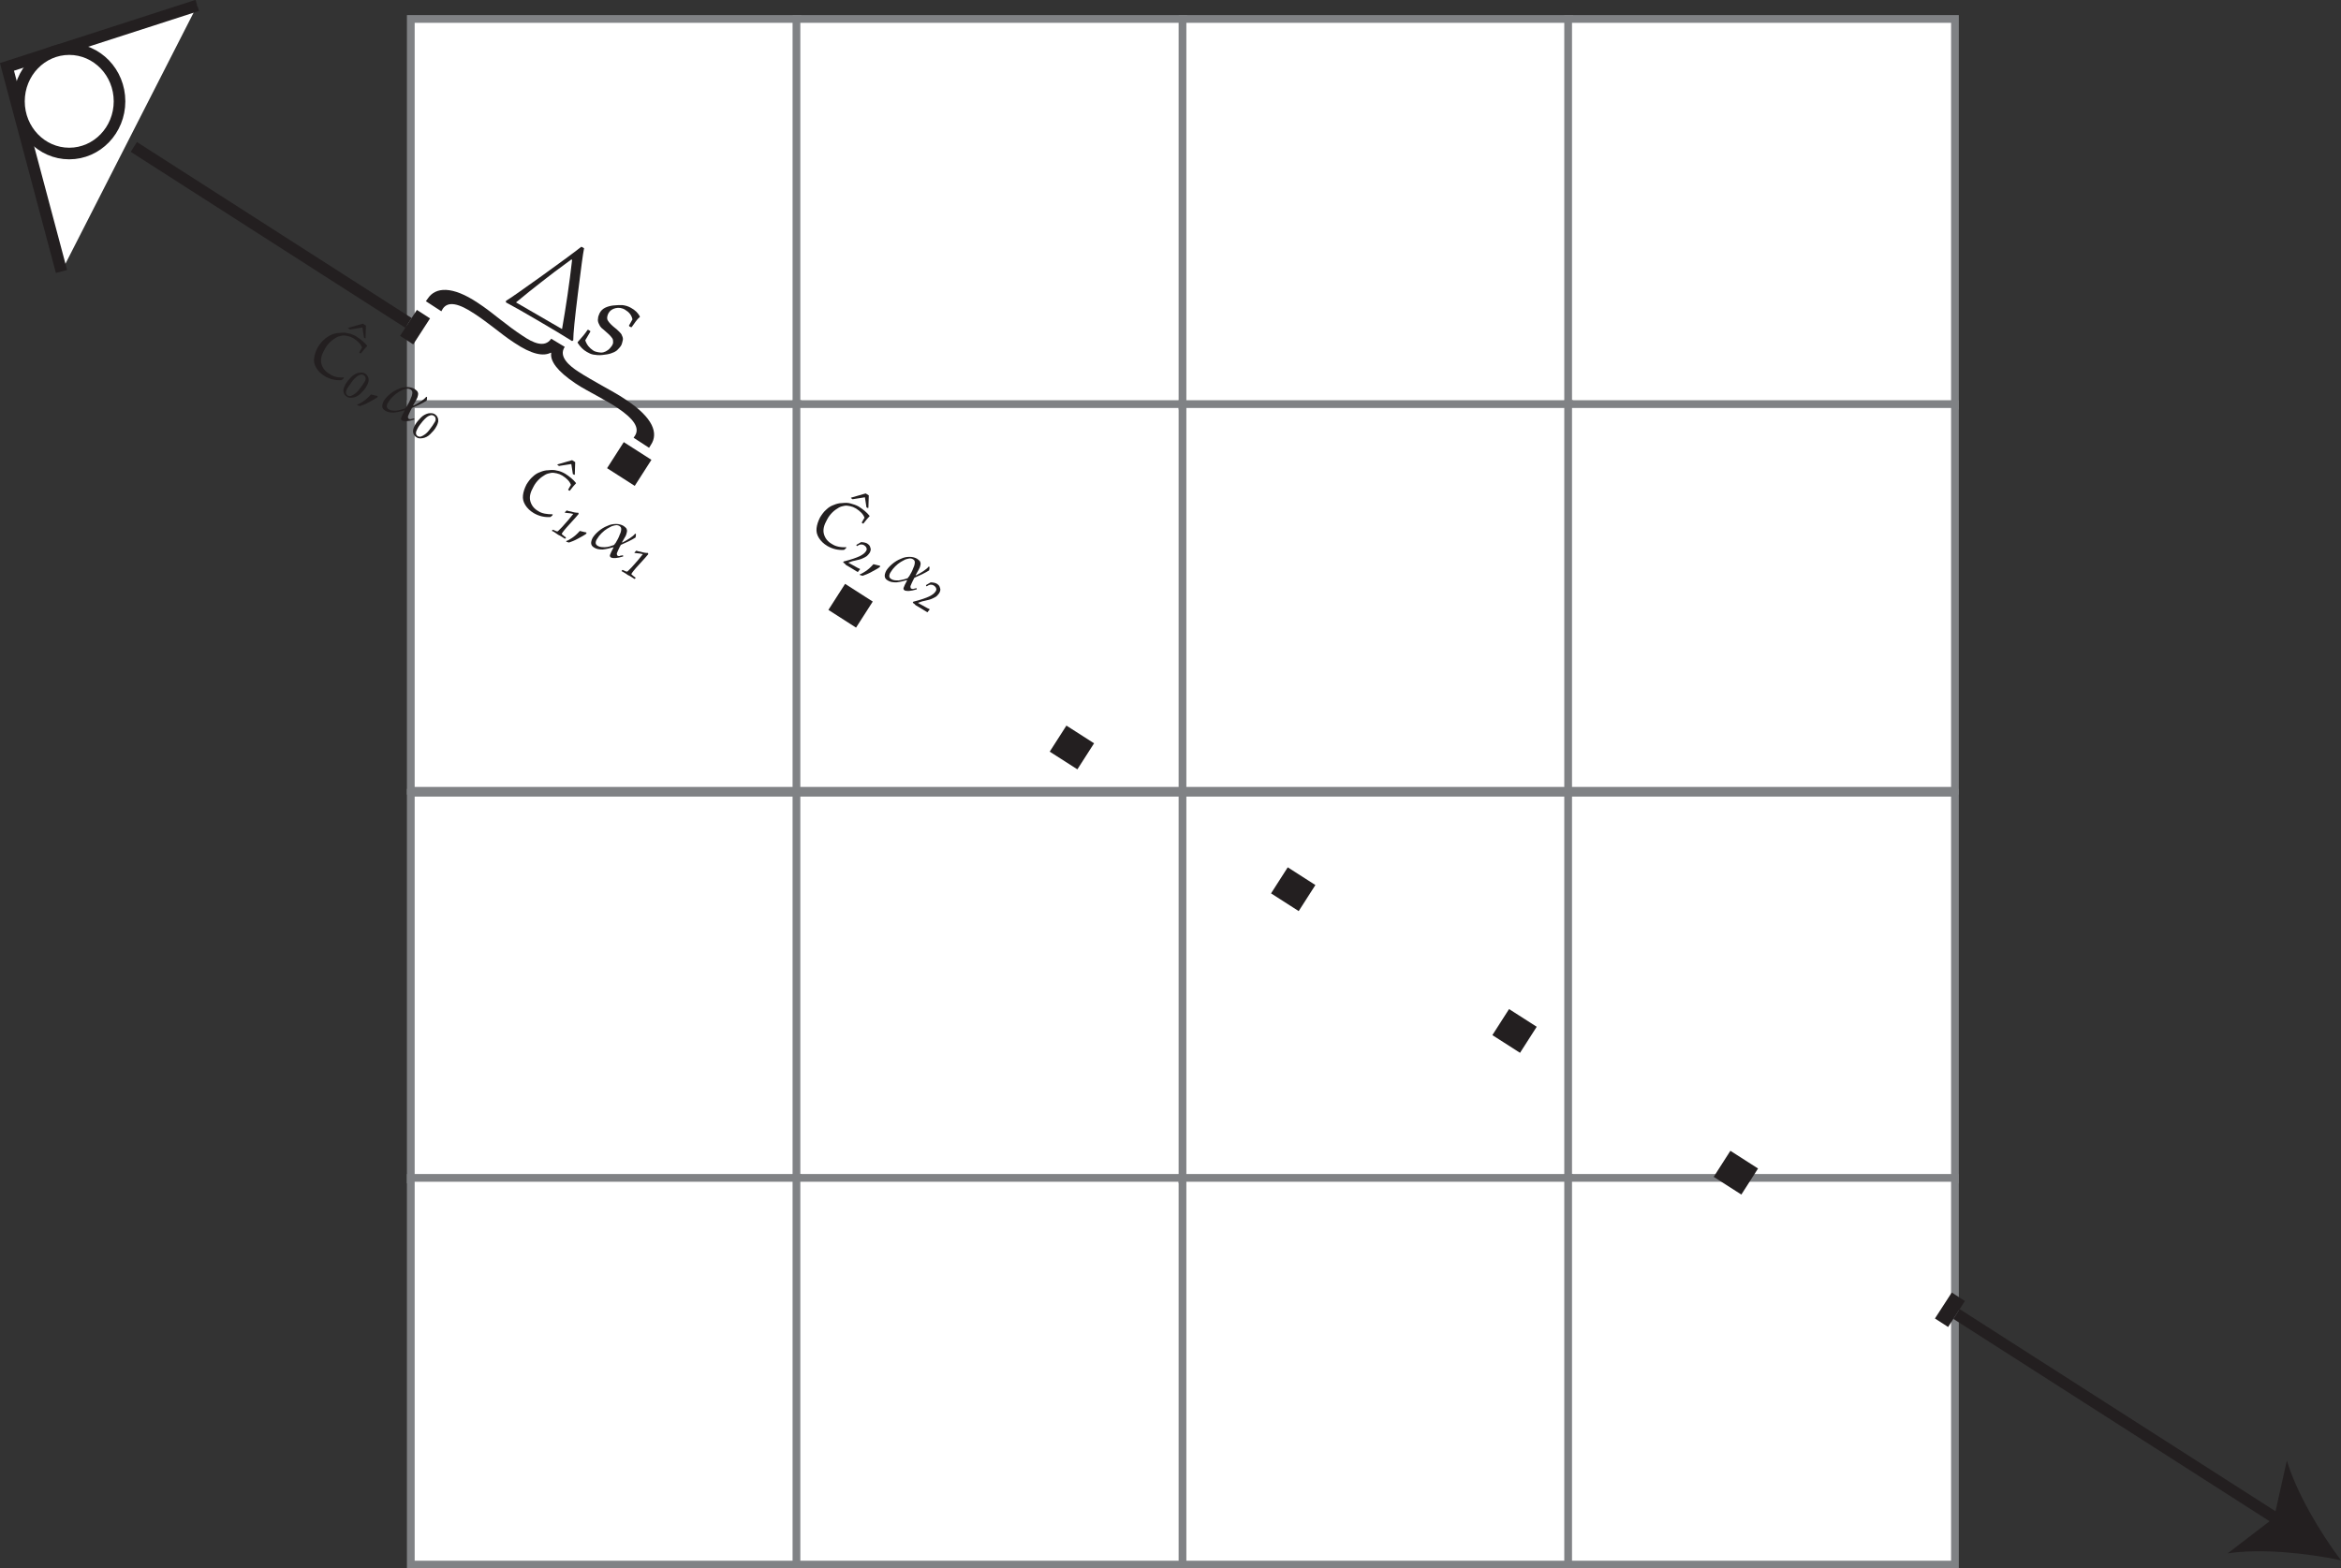 <?xml version="1.0" encoding="utf-8"?>
<!-- Generator: Adobe Illustrator 23.0.3, SVG Export Plug-In . SVG Version: 6.00 Build 0)  -->
<svg version="1.1" id="Layer_1" xmlns="http://www.w3.org/2000/svg" xmlns:xlink="http://www.w3.org/1999/xlink" x="0px" y="0px"
	 viewBox="0 0 605.2 405.6" style="enable-background:new 0 0 605.2 405.6;" xml:space="preserve">
<rect x="0" y="0" width="605.2" height="405.6" fill="#333333" stroke="none"/>
<style type="text/css">
	.st0{fill:#FFFFFF;stroke:#808285;stroke-width:2;stroke-miterlimit:10;}
	.st1{fill:#FFFFFF;stroke:#231F20;stroke-width:3;stroke-miterlimit:10;}
	.st2{fill:none;}
	.st3{fill:none;stroke:#231F20;stroke-width:3;stroke-miterlimit:10;}
	.st4{fill:#231F20;}
	.st5{fill:none;stroke:#231F20;stroke-width:8;stroke-linejoin:round;}
	.st6{fill:none;stroke:#231F20;stroke-width:8;stroke-linejoin:round;stroke-dasharray:8.49,59.46;}
	.st7{enable-background:new    ;}
</style>
<title>volume-rendering-raymarching</title>
<rect x="106.2" y="4.9" class="st0" width="100" height="100"/>
<rect x="205.9" y="4.9" class="st0" width="100" height="100"/>
<rect x="106.2" y="104.5" class="st0" width="100" height="100"/>
<rect x="205.9" y="104.5" class="st0" width="100" height="100"/>
<rect x="305.7" y="4.9" class="st0" width="100" height="100"/>
<rect x="405.4" y="4.9" class="st0" width="100" height="100"/>
<rect x="305.7" y="104.5" class="st0" width="100" height="100"/>
<rect x="405.4" y="104.5" class="st0" width="100" height="100"/>
<rect x="106.2" y="205" class="st0" width="100" height="100"/>
<rect x="205.9" y="205" class="st0" width="100" height="100"/>
<rect x="106.2" y="304.6" class="st0" width="100" height="100"/>
<rect x="205.9" y="304.6" class="st0" width="100" height="100"/>
<rect x="305.7" y="205" class="st0" width="100" height="100"/>
<rect x="405.4" y="205" class="st0" width="100" height="100"/>
<rect x="305.7" y="304.6" class="st0" width="100" height="100"/>
<rect x="405.4" y="304.6" class="st0" width="100" height="100"/>
<polyline class="st1" points="15.9,70.2 1.8,17.3 51,1.4 "/>
<ellipse class="st1" cx="17.9" cy="26.2" rx="13" ry="13.5"/>
<line class="st2" x1="505.8" y1="339.8" x2="605.2" y2="403.5"/>
<line class="st3" x1="505.8" y1="339.8" x2="590" y2="393.7"/>
<path class="st4" d="M605.2,403.5c-8.9-1.9-20.7-3.1-29.3-1.8l12-9.2l3.3-14.8C593.7,386,599.7,396.2,605.2,403.5z"/>
<line class="st2" x1="105.6" y1="83.5" x2="505.8" y2="339.8"/>
<line class="st5" x1="105.6" y1="83.5" x2="109" y2="85.7"/>
<line class="st6" x1="159.1" y1="117.7" x2="477.4" y2="321.6"/>
<line class="st5" x1="502.4" y1="337.6" x2="505.8" y2="339.8"/>
<line class="st3" x1="34.6" y1="38" x2="105.6" y2="83.5"/>
<path class="st4" d="M146,89.7c-1.7,2.5,1.2,4.9,3.5,6.4c2,1.3,4,2.4,6.1,3.6s4.2,2.3,6.1,3.6c7.3,4.8,8.5,8.8,6.6,11.7l-0.5,0.8
	l-4-2.6l0.4-0.6c1.2-2-0.4-4.3-4.4-7c-1.7-1.2-3.5-2.1-5.4-3.2s-3.8-2-5.7-3.3c-4.6-3.1-6.5-5.7-6.2-7.8l-0.1-0.1
	c-1.9,1-4.9,0.5-9.5-2.6c-2-1.3-3.6-2.6-5.3-3.9c-1.7-1.3-3.3-2.5-5-3.6c-3.9-2.6-6.7-3.3-8.1-1.3l-0.4,0.7l-4-2.6l0.5-0.7
	c2-3,6.3-3.3,12.9,1.1c2,1.3,3.9,2.8,5.8,4.3c1.9,1.5,3.9,3,5.9,4.3c2.5,1.7,5.6,3.2,7.3,0.7L146,89.7z"/>
<g class="st7">
	<path class="st4" d="M130.8,78.2l0-0.4c1.2-0.7,4.3-2.9,9.2-6.4c5-3.6,8.4-6.1,10.3-7.6l0.7,0.4c-0.3,1.4-0.8,5.3-1.6,11.7
		c-0.8,6.4-1.2,10.4-1.2,12.1l-0.3,0.2c-2.2-1.4-4.9-3-8.3-5C135.7,80.9,132.7,79.2,130.8,78.2z M145.3,85.1
		c1-5.7,1.9-11.7,2.6-17.9l-0.2-0.1c-3.3,2.4-5.8,4.3-7.7,5.8c-1.9,1.5-4.1,3.2-6.6,5.3L145.3,85.1z"/>
</g>
<g class="st7">
	<path class="st4" d="M149.4,88.4c1.1-1.2,2-2.3,2.5-3.1l0.2,0l0.5,0.3l0,0.2l-1.3,2.2c0.4,1.2,1.1,2,2,2.6c0.4,0.3,0.9,0.4,1.4,0.5
		c0.5,0.1,0.9,0.1,1.3,0c0.4-0.1,0.8-0.3,1.2-0.6c0.4-0.3,0.7-0.7,1-1.1c0.2-0.3,0.3-0.6,0.3-0.9c0-0.3,0-0.7-0.2-1
		c-0.2-0.3-0.6-0.8-1.3-1.4c-0.7-0.6-1.2-1.1-1.5-1.3c-0.3-0.3-0.5-0.6-0.7-1.1c-0.2-0.4-0.3-0.9-0.2-1.3c0-0.5,0.2-0.9,0.4-1.4
		c0.3-0.6,0.8-1.1,1.4-1.4c0.6-0.3,1.3-0.5,2.1-0.6c0.8-0.1,1.6-0.1,2.4-0.1c0.8,0.1,1.5,0.3,2.2,0.7c1.1,0.6,1.8,1.3,2.3,2.2l0,0.2
		c-0.5,0.4-0.8,0.8-1.1,1.2l-1,1.4l-0.2,0l-0.4-0.2l-0.1-0.2c0.3-0.5,0.6-1.1,0.9-1.6c-0.2-1.1-0.9-1.9-1.9-2.5
		c-0.8-0.5-1.7-0.6-2.5-0.4c-0.8,0.2-1.4,0.6-1.8,1.3c-0.3,0.6-0.4,1.1-0.3,1.6c0.2,0.5,0.7,1.1,1.5,1.8c0.8,0.6,1.3,1.1,1.6,1.4
		c0.3,0.3,0.6,0.6,0.7,1c0.2,0.4,0.3,0.8,0.2,1.2s-0.2,0.9-0.4,1.3c-0.3,0.5-0.7,0.9-1.1,1.3c-0.5,0.4-1,0.6-1.6,0.8
		c-0.6,0.2-1.3,0.3-2.2,0.4c-0.9,0.1-1.7,0-2.3-0.1c-0.6-0.1-1.2-0.4-1.7-0.7c-0.9-0.5-1.7-1.3-2.4-2.4L149.4,88.4z"/>
</g>
<g class="st7">
	<path class="st4" d="M88.9,97.6l-0.1,0.3l-0.5,0.4c-1.5,0.1-2.9-0.2-4.3-1c-1-0.6-1.7-1.3-2.2-2.1c-0.5-0.8-0.7-1.6-0.6-2.5
		c0.1-0.9,0.4-1.8,0.9-2.8c0.5-0.8,1-1.5,1.6-2c0.6-0.6,1.3-1,1.9-1.3c0.7-0.3,1.4-0.5,2.2-0.5c0.8-0.1,1.5-0.1,2.2,0.1
		c0.7,0.1,1.4,0.4,2.1,0.8c1.1,0.7,2.1,1.5,2.8,2.4l0,0.1c-0.4,0.4-0.9,1-1.6,1.9l-0.1,0l-0.3-0.2l0-0.1c0.4-0.7,0.6-1.1,0.7-1.2
		c-0.3-0.9-1.1-1.7-2.2-2.4c-0.5-0.3-1-0.5-1.5-0.6c-0.5-0.1-1-0.2-1.5-0.1c-0.5,0.1-1,0.2-1.5,0.5c-0.5,0.3-1.1,0.7-1.6,1.2
		c-0.5,0.5-1,1.1-1.4,1.9c-0.8,1.4-1.1,2.6-0.8,3.7c0.3,1.1,1,2,2.1,2.6C86.1,97.4,87.4,97.7,88.9,97.6z M94.5,87.5l-0.4-0.2
		l-0.4-2.6l-3.2,0.5L90,84.9l0-0.1l3.8-1.1l0.8,0.5l-0.1,3.2L94.5,87.5z"/>
	<path class="st4" d="M89.3,99.4c0.4-0.7,0.9-1.3,1.5-1.9c0.6-0.6,1.2-0.9,1.9-1.1c0.6-0.1,1.2-0.1,1.7,0.2c0.3,0.2,0.6,0.5,0.7,0.8
		c0.2,0.3,0.2,0.7,0.2,1.1c-0.1,0.4-0.2,0.8-0.5,1.3c-0.4,0.8-1,1.4-1.6,2c-0.6,0.6-1.3,0.9-1.9,1c-0.6,0.1-1.2,0.1-1.6-0.2
		c-0.5-0.3-0.8-0.7-0.9-1.3C88.7,100.8,88.9,100.2,89.3,99.4z M89.8,100.4c-0.5,0.9-0.5,1.5,0.1,1.9c0.2,0.1,0.5,0.2,0.8,0.1
		c0.3-0.1,0.7-0.3,1.1-0.6c0.4-0.3,0.9-0.8,1.3-1.4c0.5-0.6,0.8-1.1,1.1-1.6c0.3-0.4,0.4-0.8,0.3-1.1c0-0.3-0.2-0.5-0.5-0.7
		c-0.3-0.2-0.7-0.2-1.1,0c-0.4,0.1-1,0.6-1.7,1.4C90.7,99.1,90.2,99.8,89.8,100.4z"/>
	<path class="st4" d="M92.4,104.8l0-0.2c0.4-0.1,0.9-0.4,1.5-0.8c0.6-0.4,1.3-1,2-1.8c0.7,0.2,1.3,0.3,1.7,0.4l0,0.3
		c-0.5,0.4-1.3,0.8-2.2,1.3s-1.7,0.8-2.3,1L92.4,104.8z"/>
	<path class="st4" d="M107,108.2l0.1,0.1l0,0.1l0,0.1c-1.6,0.5-2.6,0.5-3.1,0.3c-0.3-0.2-0.4-0.4-0.3-0.7c0.1-0.3,0.4-1,0.9-1.9
		l0-0.1c-1,0.3-1.9,0.5-2.8,0.6c-0.9,0-1.6-0.1-2.2-0.5c-0.9-0.5-1-1.3-0.4-2.5c0.3-0.5,0.8-1.1,1.5-1.7s1.5-1.1,2.3-1.4
		c0.8-0.4,1.6-0.5,2.3-0.5c0.7,0,1.4,0.2,1.9,0.5c0.3,0.2,0.5,0.4,0.7,0.6c0.1,0.2,0.2,0.4,0.2,0.7c0,0.3-0.1,0.5-0.2,0.9
		c-0.1,0.3-0.4,0.8-0.8,1.5c0,0.1-0.1,0.2-0.3,0.5l0.1,0.1c0.6-0.3,1.3-0.7,1.9-1.1c0.6-0.4,1.1-0.8,1.4-1.2l0.2,0.1
		c0,0.3,0,0.6-0.1,0.9c-1.1,0.7-2.4,1.3-3.8,1.9c-0.2,0.4-0.5,0.9-0.7,1.4c-0.3,0.6-0.4,0.9-0.3,1.1c0,0.2,0.1,0.3,0.2,0.3
		c0.1,0.1,0.3,0.1,0.5,0.1C106.2,108.4,106.5,108.3,107,108.2z M104.8,105.6c0.1-0.2,0.2-0.4,0.3-0.4c0.5-0.8,0.9-1.6,1.1-2.2
		c0.3-0.6,0.4-1.1,0.4-1.5s-0.2-0.6-0.5-0.8c-0.2-0.1-0.4-0.2-0.7-0.2c-0.3,0-0.6,0.1-1,0.2c-0.4,0.1-0.8,0.4-1.4,0.7
		c-0.5,0.3-1,0.7-1.5,1.2c-0.5,0.5-0.8,0.9-1.1,1.4c-0.3,0.4-0.4,0.8-0.4,1.1c0,0.3,0.2,0.6,0.6,0.8c0.5,0.3,1.1,0.3,1.8,0.3
		C103.2,106.1,104,105.9,104.8,105.6z"/>
	<path class="st4" d="M107.3,109.9c0.4-0.7,0.9-1.3,1.5-1.9c0.6-0.6,1.2-0.9,1.9-1.1c0.6-0.1,1.2-0.1,1.7,0.2
		c0.3,0.2,0.6,0.5,0.7,0.8c0.2,0.3,0.2,0.7,0.2,1.1c-0.1,0.4-0.2,0.8-0.5,1.3c-0.4,0.8-1,1.4-1.6,2c-0.6,0.6-1.3,0.9-1.9,1
		s-1.2,0.1-1.6-0.2c-0.5-0.3-0.8-0.7-0.9-1.3C106.7,111.3,106.9,110.6,107.3,109.9z M107.9,110.9c-0.5,0.9-0.5,1.5,0.1,1.9
		c0.2,0.1,0.5,0.2,0.8,0.1c0.3-0.1,0.7-0.3,1.1-0.6s0.9-0.8,1.3-1.4c0.5-0.6,0.8-1.1,1.1-1.6c0.3-0.4,0.4-0.8,0.3-1.1
		c0-0.3-0.2-0.5-0.5-0.7c-0.3-0.2-0.7-0.2-1.1,0c-0.4,0.1-1,0.6-1.7,1.4C108.7,109.6,108.2,110.3,107.9,110.9z"/>
</g>
<g class="st7">
	<path class="st4" d="M142.9,133l-0.1,0.3l-0.5,0.4c-1.5,0.1-2.9-0.2-4.3-1c-1-0.6-1.7-1.3-2.2-2.1c-0.5-0.8-0.7-1.6-0.6-2.5
		c0.1-0.9,0.4-1.8,0.9-2.8c0.5-0.8,1-1.5,1.6-2c0.6-0.6,1.3-1,1.9-1.2c0.7-0.3,1.4-0.5,2.2-0.5c0.8-0.1,1.5-0.1,2.2,0.1
		c0.7,0.1,1.4,0.4,2.1,0.8c1.1,0.7,2.1,1.5,2.8,2.4l0,0.1c-0.4,0.4-0.9,1-1.6,1.9l-0.1,0l-0.3-0.2l0-0.1c0.4-0.7,0.6-1.1,0.7-1.2
		c-0.3-0.9-1.1-1.7-2.2-2.4c-0.5-0.3-1-0.5-1.5-0.6c-0.5-0.1-1-0.2-1.5-0.1c-0.5,0.1-1,0.2-1.5,0.5c-0.5,0.3-1.1,0.7-1.6,1.2
		c-0.5,0.5-1,1.1-1.4,1.9c-0.8,1.4-1.1,2.6-0.8,3.7s1,2,2.1,2.6C140.1,132.8,141.4,133,142.9,133z M148.5,122.8l-0.4-0.2l-0.4-2.6
		l-3.2,0.5l-0.4-0.3l0-0.1l3.8-1.1l0.8,0.5l-0.1,3.2L148.5,122.8z"/>
	<path class="st4" d="M142.7,137.3l0-0.1l0.2-0.2l0.1,0c0.5,0.2,0.8,0.4,0.9,0.4c0.1,0,0.2,0,0.2,0c0.1,0,0.1,0,0.2-0.1
		c0.1-0.1,0.4-0.4,1-1l1.6-1.8l1.3-1.6c-0.3-0.1-1-0.2-2.1-0.3l-0.1-0.1l0.5-0.5c0.2,0.1,0.6,0.2,1.2,0.3c0.6,0.2,1.2,0.3,1.8,0.3
		l0.1,0.3c-0.4,0.5-1.2,1.4-2.4,2.7s-1.8,2.1-1.9,2.3c-0.1,0.1-0.1,0.2,0,0.3c0.1,0.1,0.3,0.2,0.6,0.5c0.2,0.1,0.3,0.2,0.4,0.3
		l0,0.1l-0.2,0.2l-0.1,0c-0.5-0.3-1-0.7-1.7-1C143.5,137.7,143,137.4,142.7,137.3z"/>
	<path class="st4" d="M146.4,140.1l0-0.2c0.4-0.1,0.9-0.4,1.5-0.8c0.6-0.4,1.3-1,2-1.8c0.7,0.2,1.3,0.3,1.7,0.4l0,0.3
		c-0.5,0.4-1.3,0.8-2.2,1.3s-1.7,0.8-2.3,1L146.4,140.1z"/>
	<path class="st4" d="M161,143.6l0.1,0.1l0,0.1l0,0.1c-1.6,0.5-2.6,0.5-3.1,0.3c-0.3-0.2-0.4-0.4-0.3-0.7c0.1-0.3,0.4-1,0.9-1.9
		l0-0.1c-1,0.3-1.9,0.5-2.8,0.6c-0.9,0-1.6-0.1-2.2-0.5c-0.9-0.5-1-1.3-0.4-2.5c0.3-0.5,0.8-1.1,1.5-1.7c0.7-0.6,1.5-1.1,2.3-1.4
		c0.8-0.4,1.6-0.5,2.3-0.5c0.7,0,1.4,0.2,1.9,0.5c0.3,0.2,0.5,0.4,0.7,0.6c0.1,0.2,0.2,0.4,0.2,0.7c0,0.3-0.1,0.5-0.2,0.9
		s-0.4,0.8-0.8,1.5c0,0.1-0.1,0.2-0.3,0.5l0.1,0.1c0.6-0.3,1.3-0.7,1.9-1.1c0.6-0.4,1.1-0.8,1.4-1.2l0.2,0.1c0,0.3,0,0.6-0.1,0.9
		c-1.1,0.7-2.4,1.3-3.8,1.9c-0.2,0.4-0.5,0.9-0.7,1.4c-0.3,0.6-0.4,0.9-0.3,1.1c0,0.2,0.1,0.3,0.2,0.3c0.1,0.1,0.3,0.1,0.5,0.1
		C160.2,143.7,160.5,143.7,161,143.6z M158.8,140.9c0.1-0.2,0.2-0.4,0.3-0.4c0.5-0.8,0.9-1.6,1.1-2.2c0.3-0.6,0.4-1.1,0.4-1.5
		s-0.2-0.6-0.5-0.8c-0.2-0.1-0.4-0.2-0.7-0.2c-0.3,0-0.6,0.1-1,0.2c-0.4,0.1-0.8,0.4-1.4,0.7c-0.5,0.3-1,0.7-1.5,1.2
		c-0.5,0.5-0.8,0.9-1.1,1.4c-0.3,0.4-0.4,0.8-0.4,1.1c0,0.3,0.2,0.6,0.6,0.8c0.5,0.3,1.1,0.3,1.8,0.3
		C157.2,141.5,158,141.2,158.8,140.9z"/>
	<path class="st4" d="M160.7,147.7l0-0.1l0.2-0.2l0.1,0c0.5,0.2,0.8,0.4,0.9,0.4c0.1,0,0.2,0,0.2,0c0.1,0,0.1,0,0.2-0.1
		c0.1-0.1,0.4-0.4,1-1l1.6-1.8l1.3-1.6c-0.3-0.1-1-0.2-2.1-0.3l-0.1-0.1l0.5-0.5c0.2,0.1,0.6,0.2,1.2,0.3c0.6,0.2,1.2,0.3,1.8,0.3
		l0.1,0.3c-0.4,0.5-1.2,1.4-2.4,2.7s-1.8,2.1-1.9,2.3c-0.1,0.1-0.1,0.2,0,0.3c0.1,0.1,0.3,0.2,0.6,0.5c0.2,0.1,0.3,0.2,0.4,0.3
		l0,0.1l-0.2,0.2l-0.1,0c-0.5-0.3-1-0.7-1.7-1C161.5,148.1,161,147.9,160.7,147.7z"/>
</g>
<g class="st7">
	<path class="st4" d="M218.8,141.5l-0.1,0.3l-0.5,0.4c-1.5,0.1-2.9-0.2-4.3-1c-1-0.6-1.7-1.3-2.2-2.1c-0.5-0.8-0.7-1.6-0.6-2.5
		c0.1-0.9,0.4-1.8,0.9-2.8c0.5-0.8,1-1.5,1.6-2c0.6-0.6,1.3-1,1.9-1.2c0.7-0.3,1.4-0.5,2.2-0.5c0.8-0.1,1.5-0.1,2.2,0.1
		s1.4,0.4,2.1,0.8c1.1,0.7,2.1,1.5,2.8,2.4l0,0.1c-0.4,0.4-0.9,1-1.6,1.9l-0.1,0l-0.3-0.2l0-0.1c0.4-0.7,0.6-1.1,0.7-1.2
		c-0.3-0.9-1.1-1.7-2.2-2.4c-0.5-0.3-1-0.5-1.5-0.6c-0.5-0.1-1-0.2-1.5-0.1c-0.5,0.1-1,0.2-1.5,0.5s-1.1,0.7-1.6,1.2
		c-0.5,0.5-1,1.1-1.4,1.9c-0.8,1.4-1.1,2.6-0.8,3.7c0.3,1.1,1,2,2.1,2.6C216,141.3,217.3,141.6,218.8,141.5z M224.4,131.4l-0.4-0.2
		l-0.4-2.6l-3.2,0.5l-0.4-0.3l0-0.1l3.8-1.1l0.8,0.5l-0.1,3.2L224.4,131.4z"/>
	<path class="st4" d="M218,145.5l0-0.1l0.1-0.2c2-0.5,3.4-1,4.2-1.4s1.3-0.8,1.6-1.3c0.2-0.3,0.2-0.6,0.1-0.8
		c-0.1-0.3-0.3-0.5-0.6-0.7c-0.5-0.3-1.1-0.3-1.8,0.2l-0.1,0l-0.1-0.2l0-0.1l1.2-0.7c0.5,0,1.1,0.1,1.5,0.3c0.5,0.3,0.8,0.6,0.9,1.1
		c0.2,0.4,0.1,0.9-0.2,1.4c-0.2,0.3-0.4,0.5-0.7,0.8c-0.3,0.2-0.6,0.4-1.1,0.6c-0.4,0.2-1.1,0.4-2.1,0.6c-0.6,0.1-1,0.3-1.3,0.4
		l-0.3,0.1l1.8,1c0.5,0.3,0.9,0.5,1.2,0.6l0,0.2c-0.2,0.2-0.4,0.4-0.5,0.6l-0.1,0c-0.7-0.4-1.3-0.8-1.8-1.1l-1.2-0.7
		C218.4,145.7,218.1,145.5,218,145.5z"/>
	<path class="st4" d="M222.3,148.7l0-0.2c0.4-0.1,0.9-0.4,1.5-0.8s1.3-1,2-1.8c0.7,0.2,1.3,0.3,1.7,0.4l0,0.3
		c-0.5,0.4-1.3,0.8-2.2,1.3s-1.7,0.8-2.3,1L222.3,148.7z"/>
	<path class="st4" d="M236.9,152.1l0.1,0.1l0,0.1l0,0.1c-1.6,0.5-2.6,0.5-3.1,0.3c-0.3-0.2-0.4-0.4-0.3-0.7c0.1-0.3,0.4-1,0.9-1.9
		l0-0.1c-1,0.3-1.9,0.5-2.8,0.6c-0.9,0-1.6-0.1-2.2-0.5c-0.9-0.5-1-1.3-0.4-2.5c0.3-0.5,0.8-1.1,1.5-1.7s1.5-1.1,2.3-1.4
		c0.8-0.4,1.6-0.5,2.3-0.5s1.4,0.2,1.9,0.5c0.3,0.2,0.5,0.4,0.7,0.6c0.1,0.2,0.2,0.4,0.2,0.7c0,0.3-0.1,0.5-0.2,0.9
		c-0.1,0.3-0.4,0.8-0.8,1.5c0,0.1-0.1,0.2-0.3,0.5l0.1,0.1c0.6-0.3,1.3-0.7,1.9-1.1c0.6-0.4,1.1-0.8,1.4-1.2l0.2,0.1
		c0,0.3,0,0.6-0.1,0.9c-1.1,0.7-2.4,1.3-3.8,1.9c-0.2,0.4-0.5,0.9-0.7,1.4c-0.3,0.6-0.4,0.9-0.3,1.1c0,0.2,0.1,0.3,0.2,0.3
		c0.1,0.1,0.3,0.1,0.5,0.1C236.1,152.3,236.4,152.2,236.9,152.1z M234.7,149.5c0.1-0.2,0.2-0.4,0.3-0.4c0.5-0.8,0.9-1.6,1.1-2.2
		c0.3-0.6,0.4-1.1,0.4-1.5s-0.2-0.6-0.5-0.8c-0.2-0.1-0.4-0.2-0.7-0.2c-0.3,0-0.6,0.1-1,0.2c-0.4,0.1-0.8,0.4-1.4,0.7
		c-0.5,0.3-1,0.7-1.5,1.2c-0.5,0.5-0.8,0.9-1.1,1.4c-0.3,0.4-0.4,0.8-0.4,1.1c0,0.3,0.2,0.6,0.6,0.8c0.5,0.3,1.1,0.3,1.8,0.3
		C233.1,150,233.9,149.8,234.7,149.5z"/>
	<path class="st4" d="M236,155.9l0-0.1l0.1-0.2c2-0.5,3.4-1,4.2-1.4s1.3-0.8,1.6-1.3c0.2-0.3,0.2-0.6,0.1-0.8
		c-0.1-0.3-0.3-0.5-0.6-0.7c-0.5-0.3-1.1-0.3-1.8,0.2l-0.1,0l-0.1-0.2l0-0.1l1.2-0.7c0.5,0,1.1,0.1,1.5,0.3c0.5,0.3,0.8,0.6,0.9,1.1
		c0.2,0.4,0.1,0.9-0.2,1.4c-0.2,0.3-0.4,0.5-0.7,0.8c-0.3,0.2-0.6,0.4-1.1,0.6c-0.4,0.2-1.1,0.4-2.1,0.6c-0.6,0.1-1,0.3-1.3,0.4
		l-0.3,0.1l1.8,1c0.5,0.3,0.9,0.5,1.2,0.6l0,0.2c-0.2,0.2-0.4,0.4-0.5,0.6l-0.1,0c-0.7-0.4-1.3-0.8-1.8-1.1l-1.2-0.7
		C236.4,156.1,236.1,156,236,155.9z"/>
</g>
</svg>

